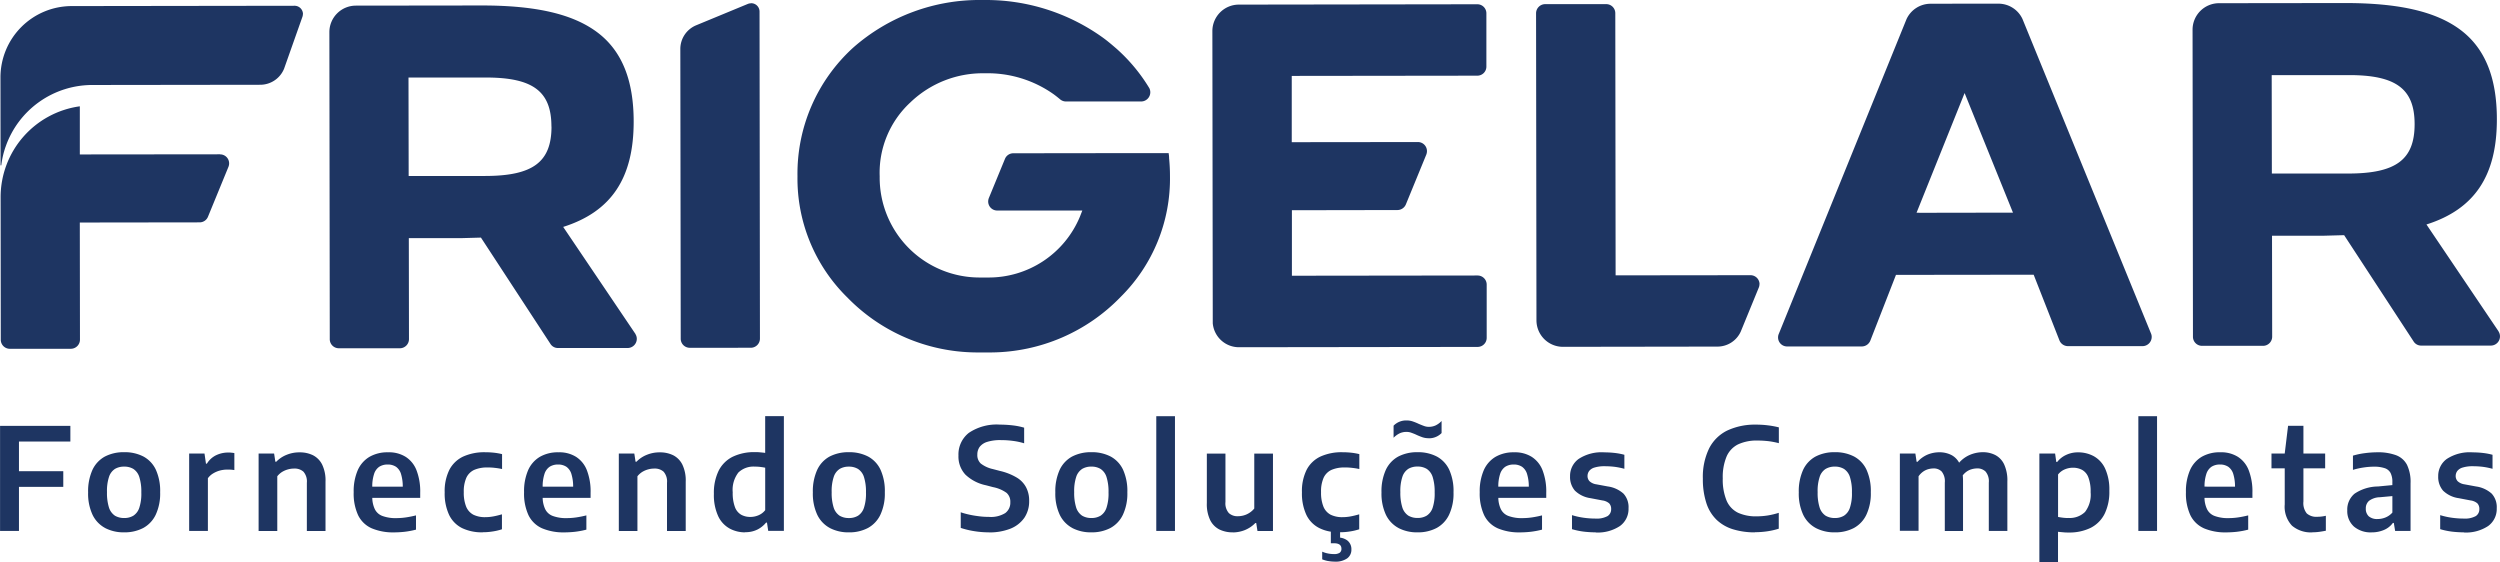 <svg xmlns="http://www.w3.org/2000/svg" width="352" height="79.178" viewBox="0 0 352 79.178">
  <path id="Logo_Frigelar" data-name="Logo Frigelar" d="M-210.856,19.177V3.857h2.215l.165,1.184h.131a3.4,3.4,0,0,1,1.229-.976,3.839,3.839,0,0,1,1.711-.374,4.555,4.555,0,0,1,2.2.537,3.807,3.807,0,0,1,1.6,1.733,7.077,7.077,0,0,1,.6,3.147,7.023,7.023,0,0,1-.658,3.224,4.437,4.437,0,0,1-1.941,1.974,6.8,6.8,0,0,1-3.191.67,5.676,5.676,0,0,1-.746-.033c-.252-.022-.482-.044-.691-.066v4.3Zm3.587-13.093a2.351,2.351,0,0,0-.955.724v5.977c.2.043.428.076.691.109a6,6,0,0,0,.757.044v-.011a3.069,3.069,0,0,0,2.346-.844,3.976,3.976,0,0,0,.79-2.775,5.549,5.549,0,0,0-.319-2.094,1.986,1.986,0,0,0-.877-1.053,2.725,2.725,0,0,0-1.294-.307A2.974,2.974,0,0,0-207.269,6.084Zm-102.811,13h.022Zm-.921-.088a4.34,4.34,0,0,1-.833-.241V17.675a3.855,3.855,0,0,0,.855.263,4.455,4.455,0,0,0,.8.077,1.407,1.407,0,0,0,.79-.176.66.66,0,0,0,.263-.581c0-.516-.351-.768-1.064-.768h-.427V14.859a5.459,5.459,0,0,1-1.623-.506A4.028,4.028,0,0,1-314.06,12.5a7.11,7.11,0,0,1-.626-3.181,6.711,6.711,0,0,1,.67-3.191,4.2,4.2,0,0,1,1.952-1.853,7.181,7.181,0,0,1,3.1-.6,11.316,11.316,0,0,1,1.228.066,8.773,8.773,0,0,1,1.13.2V6.04a8.907,8.907,0,0,0-1.02-.165,7.581,7.581,0,0,0-1-.055,4.55,4.55,0,0,0-1.9.34,2.264,2.264,0,0,0-1.108,1.108,4.743,4.743,0,0,0-.362,2.018,5.251,5.251,0,0,0,.34,2.061,2.244,2.244,0,0,0,1.02,1.129,3.7,3.7,0,0,0,1.688.34,6.129,6.129,0,0,0,1.075-.1c.374-.066.779-.164,1.251-.3v2.106a7.861,7.861,0,0,1-1.3.307,8.6,8.6,0,0,1-1.393.11V15.7a2.141,2.141,0,0,1,1.031.407,1.539,1.539,0,0,1,.56,1.261,1.485,1.485,0,0,1-.592,1.25,2.841,2.841,0,0,1-1.751.461A5.383,5.383,0,0,1-311,18.991ZM-309.312,14.955Zm158.224,0a14.918,14.918,0,0,1-1.744-.11,10.218,10.218,0,0,1-1.589-.339V12.532a10.434,10.434,0,0,0,1.623.362,11.988,11.988,0,0,0,1.678.121,3.161,3.161,0,0,0,1.711-.351,1.128,1.128,0,0,0,.5-.986,1.108,1.108,0,0,0-.285-.812,1.853,1.853,0,0,0-.954-.406l-1.667-.318a3.928,3.928,0,0,1-2.205-1.064,2.937,2.937,0,0,1-.68-2.018,2.943,2.943,0,0,1,1.2-2.435,5.89,5.89,0,0,1,3.652-.932,12.786,12.786,0,0,1,1.48.088,9.031,9.031,0,0,1,1.316.252V6.007a10.133,10.133,0,0,0-1.327-.274,11.693,11.693,0,0,0-1.392-.088,4.8,4.8,0,0,0-1.491.186,1.473,1.473,0,0,0-.757.494,1.2,1.2,0,0,0-.22.68,1.048,1.048,0,0,0,.275.746,1.763,1.763,0,0,0,.943.438l1.656.307A4.146,4.146,0,0,1-147.173,9.5a2.811,2.811,0,0,1,.713,2.073,2.955,2.955,0,0,1-1.206,2.489,5.65,5.65,0,0,1-3.444.91Zm-122.242,0a14.918,14.918,0,0,1-1.744-.11,10.252,10.252,0,0,1-1.59-.339V12.532a10.469,10.469,0,0,0,1.624.362,11.988,11.988,0,0,0,1.678.121,3.161,3.161,0,0,0,1.711-.351,1.128,1.128,0,0,0,.5-.986,1.108,1.108,0,0,0-.284-.812,1.852,1.852,0,0,0-.954-.406l-1.668-.318a3.926,3.926,0,0,1-2.2-1.064,2.937,2.937,0,0,1-.679-2.018,2.943,2.943,0,0,1,1.2-2.435,5.89,5.89,0,0,1,3.652-.932,12.786,12.786,0,0,1,1.48.088,9.03,9.03,0,0,1,1.316.252V6.007a10.133,10.133,0,0,0-1.327-.274,11.693,11.693,0,0,0-1.392-.088,4.8,4.8,0,0,0-1.491.186,1.473,1.473,0,0,0-.757.494,1.2,1.2,0,0,0-.22.68,1.048,1.048,0,0,0,.275.746,1.763,1.763,0,0,0,.943.438l1.656.307A4.146,4.146,0,0,1-269.416,9.5a2.812,2.812,0,0,1,.713,2.073,2.953,2.953,0,0,1-1.207,2.489,5.647,5.647,0,0,1-3.443.91Zm-51.082,0a4.2,4.2,0,0,1-1.9-.406,2.943,2.943,0,0,1-1.293-1.316,5.16,5.16,0,0,1-.472-2.4V3.868h2.621v6.81a2.077,2.077,0,0,0,.482,1.568,1.786,1.786,0,0,0,1.261.439,3.079,3.079,0,0,0,.812-.11,2.826,2.826,0,0,0,.812-.362,2.84,2.84,0,0,0,.69-.614V3.868h2.633v10.9h-2.182l-.176-1.129h-.121a4.35,4.35,0,0,1-1.459.987,4.6,4.6,0,0,1-1.722.339Zm-34.357,0a12.974,12.974,0,0,1-2.039-.165,11.944,11.944,0,0,1-1.92-.46v-2.2a11.14,11.14,0,0,0,1.3.351c.461.1.911.165,1.36.22a10.609,10.609,0,0,0,1.294.076,3.846,3.846,0,0,0,2.314-.537,1.809,1.809,0,0,0,.713-1.524A1.657,1.657,0,0,0-356.27,9.4a4.782,4.782,0,0,0-1.908-.811l-1-.264a5.927,5.927,0,0,1-2.894-1.5,3.72,3.72,0,0,1-.976-2.676,3.863,3.863,0,0,1,1.459-3.2,6.99,6.99,0,0,1,4.375-1.163,16.457,16.457,0,0,1,1.832.11A9.42,9.42,0,0,1-353.8.217v2.2a9.242,9.242,0,0,0-1.579-.34,12.674,12.674,0,0,0-1.7-.11,6.116,6.116,0,0,0-1.931.252,2.126,2.126,0,0,0-1.053.7,1.825,1.825,0,0,0-.328,1.086,1.619,1.619,0,0,0,.472,1.25,4.29,4.29,0,0,0,1.711.789l1,.263a8.218,8.218,0,0,1,2.326.911,3.528,3.528,0,0,1,1.348,1.382,3.982,3.982,0,0,1,.439,1.931,4.133,4.133,0,0,1-.68,2.38,4.368,4.368,0,0,1-1.952,1.524,8.018,8.018,0,0,1-3.07.527Zm192.175-.844a2.9,2.9,0,0,1-.91-2.248,2.9,2.9,0,0,1,1.02-2.347,5.991,5.991,0,0,1,3.3-1.02l2.029-.194v-.42a2.726,2.726,0,0,0-.263-1.305,1.451,1.451,0,0,0-.845-.669,4.647,4.647,0,0,0-1.491-.2,9.88,9.88,0,0,0-1.415.11,9.987,9.987,0,0,0-1.535.34V4.154a10.339,10.339,0,0,1,1.688-.351,13.964,13.964,0,0,1,1.711-.121,7.335,7.335,0,0,1,2.654.406,2.885,2.885,0,0,1,1.557,1.36,5.555,5.555,0,0,1,.5,2.6v6.711h-2.171l-.186-1.13h-.132a2.965,2.965,0,0,1-1.283,1,4.348,4.348,0,0,1-1.689.328A3.638,3.638,0,0,1-166.6,14.111Zm3.674-4.1a2.639,2.639,0,0,0-1.513.5,1.379,1.379,0,0,0-.461,1.1,1.419,1.419,0,0,0,.417,1.085,1.8,1.8,0,0,0,1.239.383,2.94,2.94,0,0,0,1.085-.208,2.633,2.633,0,0,0,1-.7V9.85Zm-12.37,4a3.888,3.888,0,0,1-1.02-2.993V5.941h-1.865V3.857h1.865V3.847l.471-3.893h2.161v3.9h3.06V5.941h-3.06v4.672a2.308,2.308,0,0,0,.472,1.678,2.015,2.015,0,0,0,1.48.472,5.183,5.183,0,0,0,.57-.032,5.255,5.255,0,0,0,.636-.11v2.105c-.285.055-.581.11-.91.154a7.385,7.385,0,0,1-.977.066v.011A4.092,4.092,0,0,1-175.291,14.012Zm-9.256.943h.022Zm-57.794-.614a4.133,4.133,0,0,1-1.765-1.853,7.034,7.034,0,0,1-.626-3.159,7.3,7.3,0,0,1,.614-3.18,4.117,4.117,0,0,1,1.744-1.865,5.688,5.688,0,0,1,2.72-.614,5.687,5.687,0,0,1,2.719.614A4.064,4.064,0,0,1-235.19,6.15a7.223,7.223,0,0,1,.6,3.169,7.008,7.008,0,0,1-.626,3.158,4.14,4.14,0,0,1-1.754,1.865,5.617,5.617,0,0,1-2.687.614A5.618,5.618,0,0,1-242.34,14.342Zm1.382-8.312a2.1,2.1,0,0,0-.833,1.118,6.305,6.305,0,0,0-.285,2.15,6.807,6.807,0,0,0,.285,2.182,2.175,2.175,0,0,0,.833,1.13,2.485,2.485,0,0,0,1.3.328,2.418,2.418,0,0,0,1.293-.328,2.1,2.1,0,0,0,.833-1.119,6.305,6.305,0,0,0,.285-2.15,6.8,6.8,0,0,0-.285-2.182,2.118,2.118,0,0,0-.833-1.13,2.436,2.436,0,0,0-1.293-.329A2.477,2.477,0,0,0-240.958,6.029Zm-13.018,8.5a5.834,5.834,0,0,1-2.314-1.327,5.691,5.691,0,0,1-1.447-2.347,10.716,10.716,0,0,1-.5-3.454,9.159,9.159,0,0,1,.888-4.277A5.639,5.639,0,0,1-254.787.611a9.19,9.19,0,0,1,4.069-.823,13.1,13.1,0,0,1,1.634.1,12.066,12.066,0,0,1,1.546.285V2.4a11.264,11.264,0,0,0-1.47-.284,13.877,13.877,0,0,0-1.525-.088,6.229,6.229,0,0,0-2.72.526,3.429,3.429,0,0,0-1.633,1.7,7.458,7.458,0,0,0-.549,3.1,7.737,7.737,0,0,0,.549,3.158,3.368,3.368,0,0,0,1.612,1.689,6.05,6.05,0,0,0,2.621.5,10.268,10.268,0,0,0,1.535-.121,11.09,11.09,0,0,0,1.568-.373V14.44a10.468,10.468,0,0,1-1.579.363,11.7,11.7,0,0,1-1.766.131l.011.022A10.328,10.328,0,0,1-253.976,14.528Zm-30,.427h.022Zm-17.118-.614a4.135,4.135,0,0,1-1.766-1.853,7.046,7.046,0,0,1-.626-3.159,7.3,7.3,0,0,1,.615-3.18,4.111,4.111,0,0,1,1.743-1.865,5.69,5.69,0,0,1,2.72-.614,5.69,5.69,0,0,1,2.72.614,4.067,4.067,0,0,1,1.743,1.865,7.223,7.223,0,0,1,.6,3.169,7.009,7.009,0,0,1-.625,3.158,4.142,4.142,0,0,1-1.755,1.865,5.617,5.617,0,0,1-2.686.614A5.612,5.612,0,0,1-301.1,14.342Zm1.382-8.324a2.1,2.1,0,0,0-.833,1.119,6.305,6.305,0,0,0-.285,2.15,6.827,6.827,0,0,0,.285,2.182,2.177,2.177,0,0,0,.833,1.13,2.477,2.477,0,0,0,1.305.329,2.413,2.413,0,0,0,1.294-.329,2.105,2.105,0,0,0,.833-1.118A6.328,6.328,0,0,0-296,9.329a6.833,6.833,0,0,0-.285-2.182,2.125,2.125,0,0,0-.833-1.129,2.448,2.448,0,0,0-1.294-.329A2.485,2.485,0,0,0-299.716,6.017Zm-44.623,8.938h0Zm-36.824-.614a4.135,4.135,0,0,1-1.766-1.853,7.047,7.047,0,0,1-.625-3.159,7.3,7.3,0,0,1,.615-3.18A4.111,4.111,0,0,1-381.2,4.285a5.69,5.69,0,0,1,2.72-.614,5.69,5.69,0,0,1,2.72.614,4.067,4.067,0,0,1,1.743,1.865,7.223,7.223,0,0,1,.6,3.169,7.009,7.009,0,0,1-.625,3.158,4.142,4.142,0,0,1-1.755,1.865,5.617,5.617,0,0,1-2.687.614A5.612,5.612,0,0,1-381.164,14.342Zm1.382-8.312a2.1,2.1,0,0,0-.833,1.118A6.305,6.305,0,0,0-380.9,9.3a6.833,6.833,0,0,0,.285,2.182,2.18,2.18,0,0,0,.833,1.13,2.485,2.485,0,0,0,1.3.328,2.421,2.421,0,0,0,1.294-.328,2.108,2.108,0,0,0,.833-1.119,6.328,6.328,0,0,0,.285-2.15,6.827,6.827,0,0,0-.285-2.182,2.118,2.118,0,0,0-.833-1.13,2.44,2.44,0,0,0-1.294-.329A2.477,2.477,0,0,0-379.782,6.029Zm-15.507,8.378a3.835,3.835,0,0,1-1.6-1.744,7.1,7.1,0,0,1-.6-3.136,7.07,7.07,0,0,1,.658-3.225,4.424,4.424,0,0,1,1.952-1.974A6.937,6.937,0,0,1-391.7,3.66a5.923,5.923,0,0,1,.757.032c.252.023.482.044.68.077V-1.407h2.633V14.747h-2.205l-.175-1.163h-.131a3.7,3.7,0,0,1-1.217.976,3.716,3.716,0,0,1-1.722.373v.022A4.566,4.566,0,0,1-395.289,14.407Zm2.95-1.623Zm-1.711-6.241a4,4,0,0,0-.789,2.775,5.647,5.647,0,0,0,.318,2.094,2.06,2.06,0,0,0,.878,1.064,2.634,2.634,0,0,0,1.3.308,2.938,2.938,0,0,0,1.124-.23,2.358,2.358,0,0,0,.954-.724V5.854c-.2-.044-.417-.077-.68-.11a6.056,6.056,0,0,0-.768-.044A3.061,3.061,0,0,0-394.05,6.544Zm-24.476,8.411h.022Zm-14.422-.6a4.031,4.031,0,0,1-1.82-1.853,7.111,7.111,0,0,1-.625-3.181,6.711,6.711,0,0,1,.67-3.191,4.205,4.205,0,0,1,1.951-1.853,7.188,7.188,0,0,1,3.1-.6,11.287,11.287,0,0,1,1.228.066,8.758,8.758,0,0,1,1.13.2V6.04a8.888,8.888,0,0,0-1.021-.165,7.564,7.564,0,0,0-1-.055,4.548,4.548,0,0,0-1.9.34,2.264,2.264,0,0,0-1.108,1.108,4.743,4.743,0,0,0-.362,2.018,5.268,5.268,0,0,0,.339,2.061,2.245,2.245,0,0,0,1.021,1.129,3.7,3.7,0,0,0,1.688.34,6.129,6.129,0,0,0,1.075-.1c.373-.066.779-.164,1.25-.3v2.106a7.84,7.84,0,0,1-1.3.307,8.611,8.611,0,0,1-1.415.11l.022.011A6.424,6.424,0,0,1-432.948,14.352Zm-9.573.6h.022Zm-40.685-.614a4.135,4.135,0,0,1-1.766-1.853,7.047,7.047,0,0,1-.625-3.159,7.3,7.3,0,0,1,.614-3.18,4.117,4.117,0,0,1,1.744-1.865,5.687,5.687,0,0,1,2.719-.614,5.688,5.688,0,0,1,2.72.614,4.064,4.064,0,0,1,1.744,1.865,7.223,7.223,0,0,1,.6,3.169,7.008,7.008,0,0,1-.625,3.158,4.145,4.145,0,0,1-1.754,1.865,5.618,5.618,0,0,1-2.687.614A5.617,5.617,0,0,1-483.206,14.342Zm1.382-8.312a2.106,2.106,0,0,0-.833,1.118,6.331,6.331,0,0,0-.284,2.15,6.837,6.837,0,0,0,.284,2.182,2.185,2.185,0,0,0,.833,1.13,2.489,2.489,0,0,0,1.305.328,2.419,2.419,0,0,0,1.294-.328,2.1,2.1,0,0,0,.833-1.119,6.305,6.305,0,0,0,.285-2.15,6.827,6.827,0,0,0-.285-2.182,2.118,2.118,0,0,0-.833-1.13A2.437,2.437,0,0,0-480.52,5.7,2.481,2.481,0,0,0-481.825,6.029Zm134.8,8.312a4.135,4.135,0,0,1-1.766-1.853,7.047,7.047,0,0,1-.625-3.159,7.3,7.3,0,0,1,.614-3.18,4.117,4.117,0,0,1,1.744-1.865,5.687,5.687,0,0,1,2.719-.614,5.688,5.688,0,0,1,2.72.614,4.064,4.064,0,0,1,1.744,1.865,7.223,7.223,0,0,1,.6,3.169,7.008,7.008,0,0,1-.626,3.158,4.14,4.14,0,0,1-1.754,1.865,5.617,5.617,0,0,1-2.687.614A5.617,5.617,0,0,1-347.026,14.342Zm1.382-8.312a2.105,2.105,0,0,0-.833,1.118,6.33,6.33,0,0,0-.284,2.15,6.836,6.836,0,0,0,.284,2.182,2.185,2.185,0,0,0,.833,1.13,2.49,2.49,0,0,0,1.306.328,2.418,2.418,0,0,0,1.293-.328,2.1,2.1,0,0,0,.833-1.119,6.305,6.305,0,0,0,.285-2.15,6.8,6.8,0,0,0-.285-2.182,2.117,2.117,0,0,0-.833-1.13,2.436,2.436,0,0,0-1.293-.329A2.482,2.482,0,0,0-345.644,6.029Zm157.928,8.345a3.875,3.875,0,0,1-1.886-1.832,7.232,7.232,0,0,1-.625-3.235,7.442,7.442,0,0,1,.57-3.1A4.113,4.113,0,0,1-188,4.318a5.036,5.036,0,0,1,2.61-.636,4.426,4.426,0,0,1,2.479.636,3.9,3.9,0,0,1,1.535,1.908,8.275,8.275,0,0,1,.516,3.158V10.1h-6.748a3.911,3.911,0,0,0,.332,1.535,1.923,1.923,0,0,0,1.085,1.009,5.349,5.349,0,0,0,2.007.307,9.329,9.329,0,0,0,1.316-.1,14.019,14.019,0,0,0,1.415-.285v2.007a11.842,11.842,0,0,1-1.59.3,13.968,13.968,0,0,1-1.494.087A7.7,7.7,0,0,1-187.717,14.374Zm4.4-5.855a6.017,6.017,0,0,0-.239-1.755,1.924,1.924,0,0,0-.713-1.042,2.071,2.071,0,0,0-1.162-.318,2.168,2.168,0,0,0-1.184.307,1.923,1.923,0,0,0-.746,1.042,5.589,5.589,0,0,0-.25,1.766ZM-421.7,14.374a3.875,3.875,0,0,1-1.886-1.832,7.231,7.231,0,0,1-.625-3.235,7.442,7.442,0,0,1,.57-3.1,4.113,4.113,0,0,1,1.656-1.886,5.036,5.036,0,0,1,2.61-.636,4.426,4.426,0,0,1,2.479.636,3.9,3.9,0,0,1,1.535,1.908,8.274,8.274,0,0,1,.516,3.158V10.1h-6.748a3.911,3.911,0,0,0,.332,1.535,1.923,1.923,0,0,0,1.085,1.009,5.349,5.349,0,0,0,2.007.307,9.328,9.328,0,0,0,1.316-.1,14.018,14.018,0,0,0,1.415-.285v2.007a11.842,11.842,0,0,1-1.59.3,13.968,13.968,0,0,1-1.494.087A7.7,7.7,0,0,1-421.7,14.374Zm4.4-5.855a6.019,6.019,0,0,0-.239-1.755,1.924,1.924,0,0,0-.713-1.042,2.071,2.071,0,0,0-1.162-.318,2.168,2.168,0,0,0-1.184.307,1.923,1.923,0,0,0-.746,1.042,5.59,5.59,0,0,0-.25,1.766Zm-28.39,5.855a3.871,3.871,0,0,1-1.886-1.832,7.231,7.231,0,0,1-.625-3.235,7.427,7.427,0,0,1,.571-3.1,4.108,4.108,0,0,1,1.656-1.886,5.033,5.033,0,0,1,2.61-.636,4.43,4.43,0,0,1,2.479.636,3.909,3.909,0,0,1,1.535,1.908,8.293,8.293,0,0,1,.515,3.158V10.1h-6.748a3.911,3.911,0,0,0,.332,1.535,1.928,1.928,0,0,0,1.085,1.009,5.352,5.352,0,0,0,2.007.307,9.319,9.319,0,0,0,1.316-.1,14.018,14.018,0,0,0,1.415-.285v2.007a11.79,11.79,0,0,1-1.59.3,13.954,13.954,0,0,1-1.494.087A7.7,7.7,0,0,1-445.69,14.374Zm4.4-5.855a6.05,6.05,0,0,0-.239-1.755,1.933,1.933,0,0,0-.713-1.042,2.074,2.074,0,0,0-1.163-.318,2.17,2.17,0,0,0-1.184.307,1.926,1.926,0,0,0-.745,1.042,5.591,5.591,0,0,0-.251,1.766Zm154.146,5.855a3.871,3.871,0,0,1-1.886-1.832,7.231,7.231,0,0,1-.625-3.235,7.441,7.441,0,0,1,.571-3.1,4.113,4.113,0,0,1,1.656-1.886,5.033,5.033,0,0,1,2.61-.636,4.43,4.43,0,0,1,2.479.636,3.909,3.909,0,0,1,1.535,1.908,8.275,8.275,0,0,1,.515,3.158V10.1h-6.748a3.912,3.912,0,0,0,.332,1.535,1.928,1.928,0,0,0,1.085,1.009,5.353,5.353,0,0,0,2.007.307,9.319,9.319,0,0,0,1.316-.1,14.022,14.022,0,0,0,1.415-.285v2.007a11.805,11.805,0,0,1-1.589.3,13.971,13.971,0,0,1-1.495.087A7.7,7.7,0,0,1-287.149,14.374Zm4.4-5.855a6.018,6.018,0,0,0-.239-1.755,1.933,1.933,0,0,0-.713-1.042,2.074,2.074,0,0,0-1.163-.318,2.17,2.17,0,0,0-1.184.307,1.926,1.926,0,0,0-.745,1.042,5.59,5.59,0,0,0-.251,1.766Zm-121.342,6.25V7.981a2.08,2.08,0,0,0-.482-1.569,1.855,1.855,0,0,0-1.316-.438,3.193,3.193,0,0,0-.833.11,3.218,3.218,0,0,0-.833.35,2.712,2.712,0,0,0-.7.626v7.709h-2.633l.012-.011V3.857h2.182l.176,1.151h.132a4.162,4.162,0,0,1,1.469-.976,4.7,4.7,0,0,1,1.81-.34,4.181,4.181,0,0,1,1.886.406,2.947,2.947,0,0,1,1.293,1.316,5.179,5.179,0,0,1,.472,2.413v6.942Zm-50.709,0V7.981a2.08,2.08,0,0,0-.482-1.569,1.853,1.853,0,0,0-1.316-.438,3.193,3.193,0,0,0-.833.11,3.218,3.218,0,0,0-.833.35,2.712,2.712,0,0,0-.7.626v7.709H-461.6l.012-.011V3.857h2.182l.176,1.151h.132a4.162,4.162,0,0,1,1.469-.976,4.7,4.7,0,0,1,1.81-.34,4.181,4.181,0,0,1,1.886.406,2.947,2.947,0,0,1,1.293,1.316,5.179,5.179,0,0,1,.472,2.413v6.942Zm257.875-.011V-1.4h2.632V14.758Zm-21.056,0v-6.8a2.125,2.125,0,0,0-.461-1.568,1.632,1.632,0,0,0-1.184-.439,2.948,2.948,0,0,0-.789.121,2.285,2.285,0,0,0-.779.4,2.441,2.441,0,0,0-.453.457q.037.382.037.814v7.019h-2.567v-6.8a2.179,2.179,0,0,0-.438-1.568,1.553,1.553,0,0,0-1.151-.439,3.083,3.083,0,0,0-.757.11,2.4,2.4,0,0,0-.735.362,2.636,2.636,0,0,0-.614.636v7.676h-2.632V3.857h2.183l.175,1.163h.131a4.072,4.072,0,0,1,1.382-1,4.406,4.406,0,0,1,1.711-.34,3.659,3.659,0,0,1,1.7.4,2.66,2.66,0,0,1,1.062,1.067,4.209,4.209,0,0,1,1.46-1.078,4.718,4.718,0,0,1,1.842-.4,3.837,3.837,0,0,1,1.8.406,2.838,2.838,0,0,1,1.239,1.316,5.391,5.391,0,0,1,.45,2.424v6.942Zm-.011,0h.011Zm-117.209,0V-1.4h2.632V14.758Zm-136.159,0h-.011V3.857h2.16L-469,5.283h.131A3.12,3.12,0,0,1-467.579,4.1a3.909,3.909,0,0,1,1.71-.383,3.135,3.135,0,0,1,.461.022,3.678,3.678,0,0,1,.406.055v2.39c-.165-.022-.328-.044-.5-.055s-.351-.011-.527-.011a3.982,3.982,0,0,0-1,.131,3.689,3.689,0,0,0-.954.406,2.456,2.456,0,0,0-.746.68v7.424Zm-26.637,0V-.036h9.9V2.169h-7.238V6.347h6.24v2.2h-6.24v6.207ZM-296.887,1.7a2.639,2.639,0,0,1-.888-.154c-.275-.1-.549-.209-.8-.329s-.472-.2-.7-.284a1.919,1.919,0,0,0-.7-.121,2.256,2.256,0,0,0-.954.2,3.049,3.049,0,0,0-.855.625v-1.7A2.459,2.459,0,0,1-299.925-.8a2.593,2.593,0,0,1,.888.154,7.661,7.661,0,0,1,.8.329c.241.1.482.2.713.284a1.921,1.921,0,0,0,.691.132,2.268,2.268,0,0,0,.965-.2,2.839,2.839,0,0,0,.844-.625v1.7a2.459,2.459,0,0,1-1.864.735Zm-81.865-19.871a23.455,23.455,0,0,1-6.963-16.988A23.993,23.993,0,0,1-377.863-53.3,26.89,26.89,0,0,1-359.8-60h.438a28.217,28.217,0,0,1,16.571,5.243c.7.5,1.359,1.064,2.018,1.633a24.1,24.1,0,0,1,4.605,5.549,1.306,1.306,0,0,1,.131.57,1.3,1.3,0,0,1-1.272,1.294h-10.6a1.283,1.283,0,0,1-.833-.307c-.328-.274-.592-.482-.844-.669a16.083,16.083,0,0,0-9.749-2.994,14.687,14.687,0,0,0-10.473,4.09,13.471,13.471,0,0,0-4.332,10.408,14.062,14.062,0,0,0,14.158,14.256h1.052a13.905,13.905,0,0,0,12.973-8.543c.077-.186.318-.823.351-.888h-11.975a1.269,1.269,0,0,1-1.283-1.272,1.378,1.378,0,0,1,.088-.472l2.292-5.571a1.269,1.269,0,0,1,1.162-.746l16.933-.022h4.935c.011.1.022.186.032.285h.012v.131a.98.98,0,0,1,.022.186v.022l-.011.012a25.2,25.2,0,0,1,.131,2.587,23.425,23.425,0,0,1-6.92,17,25.593,25.593,0,0,1-18.149,7.841h-2.275A25.566,25.566,0,0,1-378.751-18.174Zm-117.856,7.281a1.274,1.274,0,0,1-1.283-1.272l-.022-20.069a12.917,12.917,0,0,1,11.153-12.8v6.777L-467-38.275l-.022.011a1.268,1.268,0,0,1,1.283,1.272,1.284,1.284,0,0,1-.1.494l-2.884,7.029a1.268,1.268,0,0,1-1.173.778l-16.867.023.022,16.493a1.289,1.289,0,0,1-1.273,1.283Zm46.322-.076a1.275,1.275,0,0,1-1.283-1.272l-.055-43.24a3.73,3.73,0,0,1,3.717-3.729l17.656-.022c7.764-.011,12.984,1.218,16.428,3.839,3.388,2.588,5.044,6.679,5.044,12.513,0,7.961-3.147,12.677-9.924,14.827l10.187,15.089-.022-.011a1.262,1.262,0,0,1,.2.68A1.3,1.3,0,0,1-409.611-11h-9.826a1.24,1.24,0,0,1-1.075-.6l-9.771-14.947-2.774.077h-7.381l.022,14.223a1.29,1.29,0,0,1-1.273,1.283Zm9.826-24.258h10.78c6.722-.011,9.332-1.963,9.332-6.952h-.011c0-4.99-2.621-6.931-9.344-6.909h-10.78Zm39.588,24.192a1.275,1.275,0,0,1-1.283-1.273l-.055-40.794a3.61,3.61,0,0,1,2.215-3.334l7.293-3.015a1.259,1.259,0,0,1,.45-.088l.011-.011a1.177,1.177,0,0,1,1.184,1.174L-391-12.329a1.292,1.292,0,0,1-1.273,1.294Zm73.629-3.433-.055-41.157a3.731,3.731,0,0,1,3.718-3.729L-290-59.4a1.274,1.274,0,0,1,1.283,1.272v7.5a1.275,1.275,0,0,1-1.272,1.283l-26.133.033v9.332L-298.367-40a1.274,1.274,0,0,1,1.283,1.272,1.32,1.32,0,0,1-.066.417l-.022.066-2.884,7.03a1.293,1.293,0,0,1-1.184.789L-316.1-30.4v9.223l26.143-.033a1.283,1.283,0,0,1,1.283,1.273v7.5a1.276,1.276,0,0,1-1.272,1.283l-33.591.044A3.7,3.7,0,0,1-327.242-14.468Zm45.576-.417-.055-43.241a1.292,1.292,0,0,1,1.273-1.294h8.6a1.275,1.275,0,0,1,1.283,1.273l.044,36.913,18.983-.022a1.275,1.275,0,0,1,1.283,1.272l-.011-.011a1.238,1.238,0,0,1-.1.493l-2.544,6.207A3.6,3.6,0,0,1-256.18-11.2l-21.758.033A3.731,3.731,0,0,1-281.666-14.884Zm34.018,2.39a1.234,1.234,0,0,1,.11-.515L-229.564-57.3a3.73,3.73,0,0,1,3.378-2.172l4.781-.011h4.782a3.729,3.729,0,0,1,3.389,2.16l18.084,44.25a1.21,1.21,0,0,1,.11.515,1.3,1.3,0,0,1-1.273,1.294h-10.527a1.293,1.293,0,0,1-1.2-.833l-3.619-9.223-19.389.023-3.6,9.234a1.308,1.308,0,0,1-1.2.844h-10.548A1.269,1.269,0,0,1-247.648-12.494Zm19.5-17.557h.35l.012.011,12.863-.022h.351L-221.383-46.9Zm40.2,18.742a1.274,1.274,0,0,1-1.283-1.272l-.055-43.241a3.73,3.73,0,0,1,3.717-3.729l17.656-.022c7.764-.012,12.984,1.217,16.428,3.838,3.389,2.588,5.044,6.679,5.044,12.513.011,7.961-3.136,12.677-9.913,14.827l10.166,15.068-.022-.011a1.26,1.26,0,0,1,.209.7,1.292,1.292,0,0,1-1.273,1.294H-157.1a1.243,1.243,0,0,1-1.076-.6l-9.77-14.947-2.775.076H-178.1l.022,14.224a1.29,1.29,0,0,1-1.273,1.282Zm9.826-24.258h10.78c6.711-.011,9.321-1.963,9.321-6.952s-2.632-6.931-9.344-6.908h-10.779Zm-319.8-1.2v-1.305l-.011-11.021A10.043,10.043,0,0,1-487.9-59.144l31.375-.044A1.18,1.18,0,0,1-455.341-58l-.011-.022a1.258,1.258,0,0,1-.088.449l-2.566,7.26a3.63,3.63,0,0,1-3.356,2.248l-23.665.032A12.918,12.918,0,0,0-497.2-39.372a.576.576,0,0,0-.022.055,12.541,12.541,0,0,0-.592,2.555v.011c-.011.022-.022.044-.055.044A.052.052,0,0,1-497.923-36.762Z" transform="translate(498 60)" fill="#1e3562"/>
</svg>
